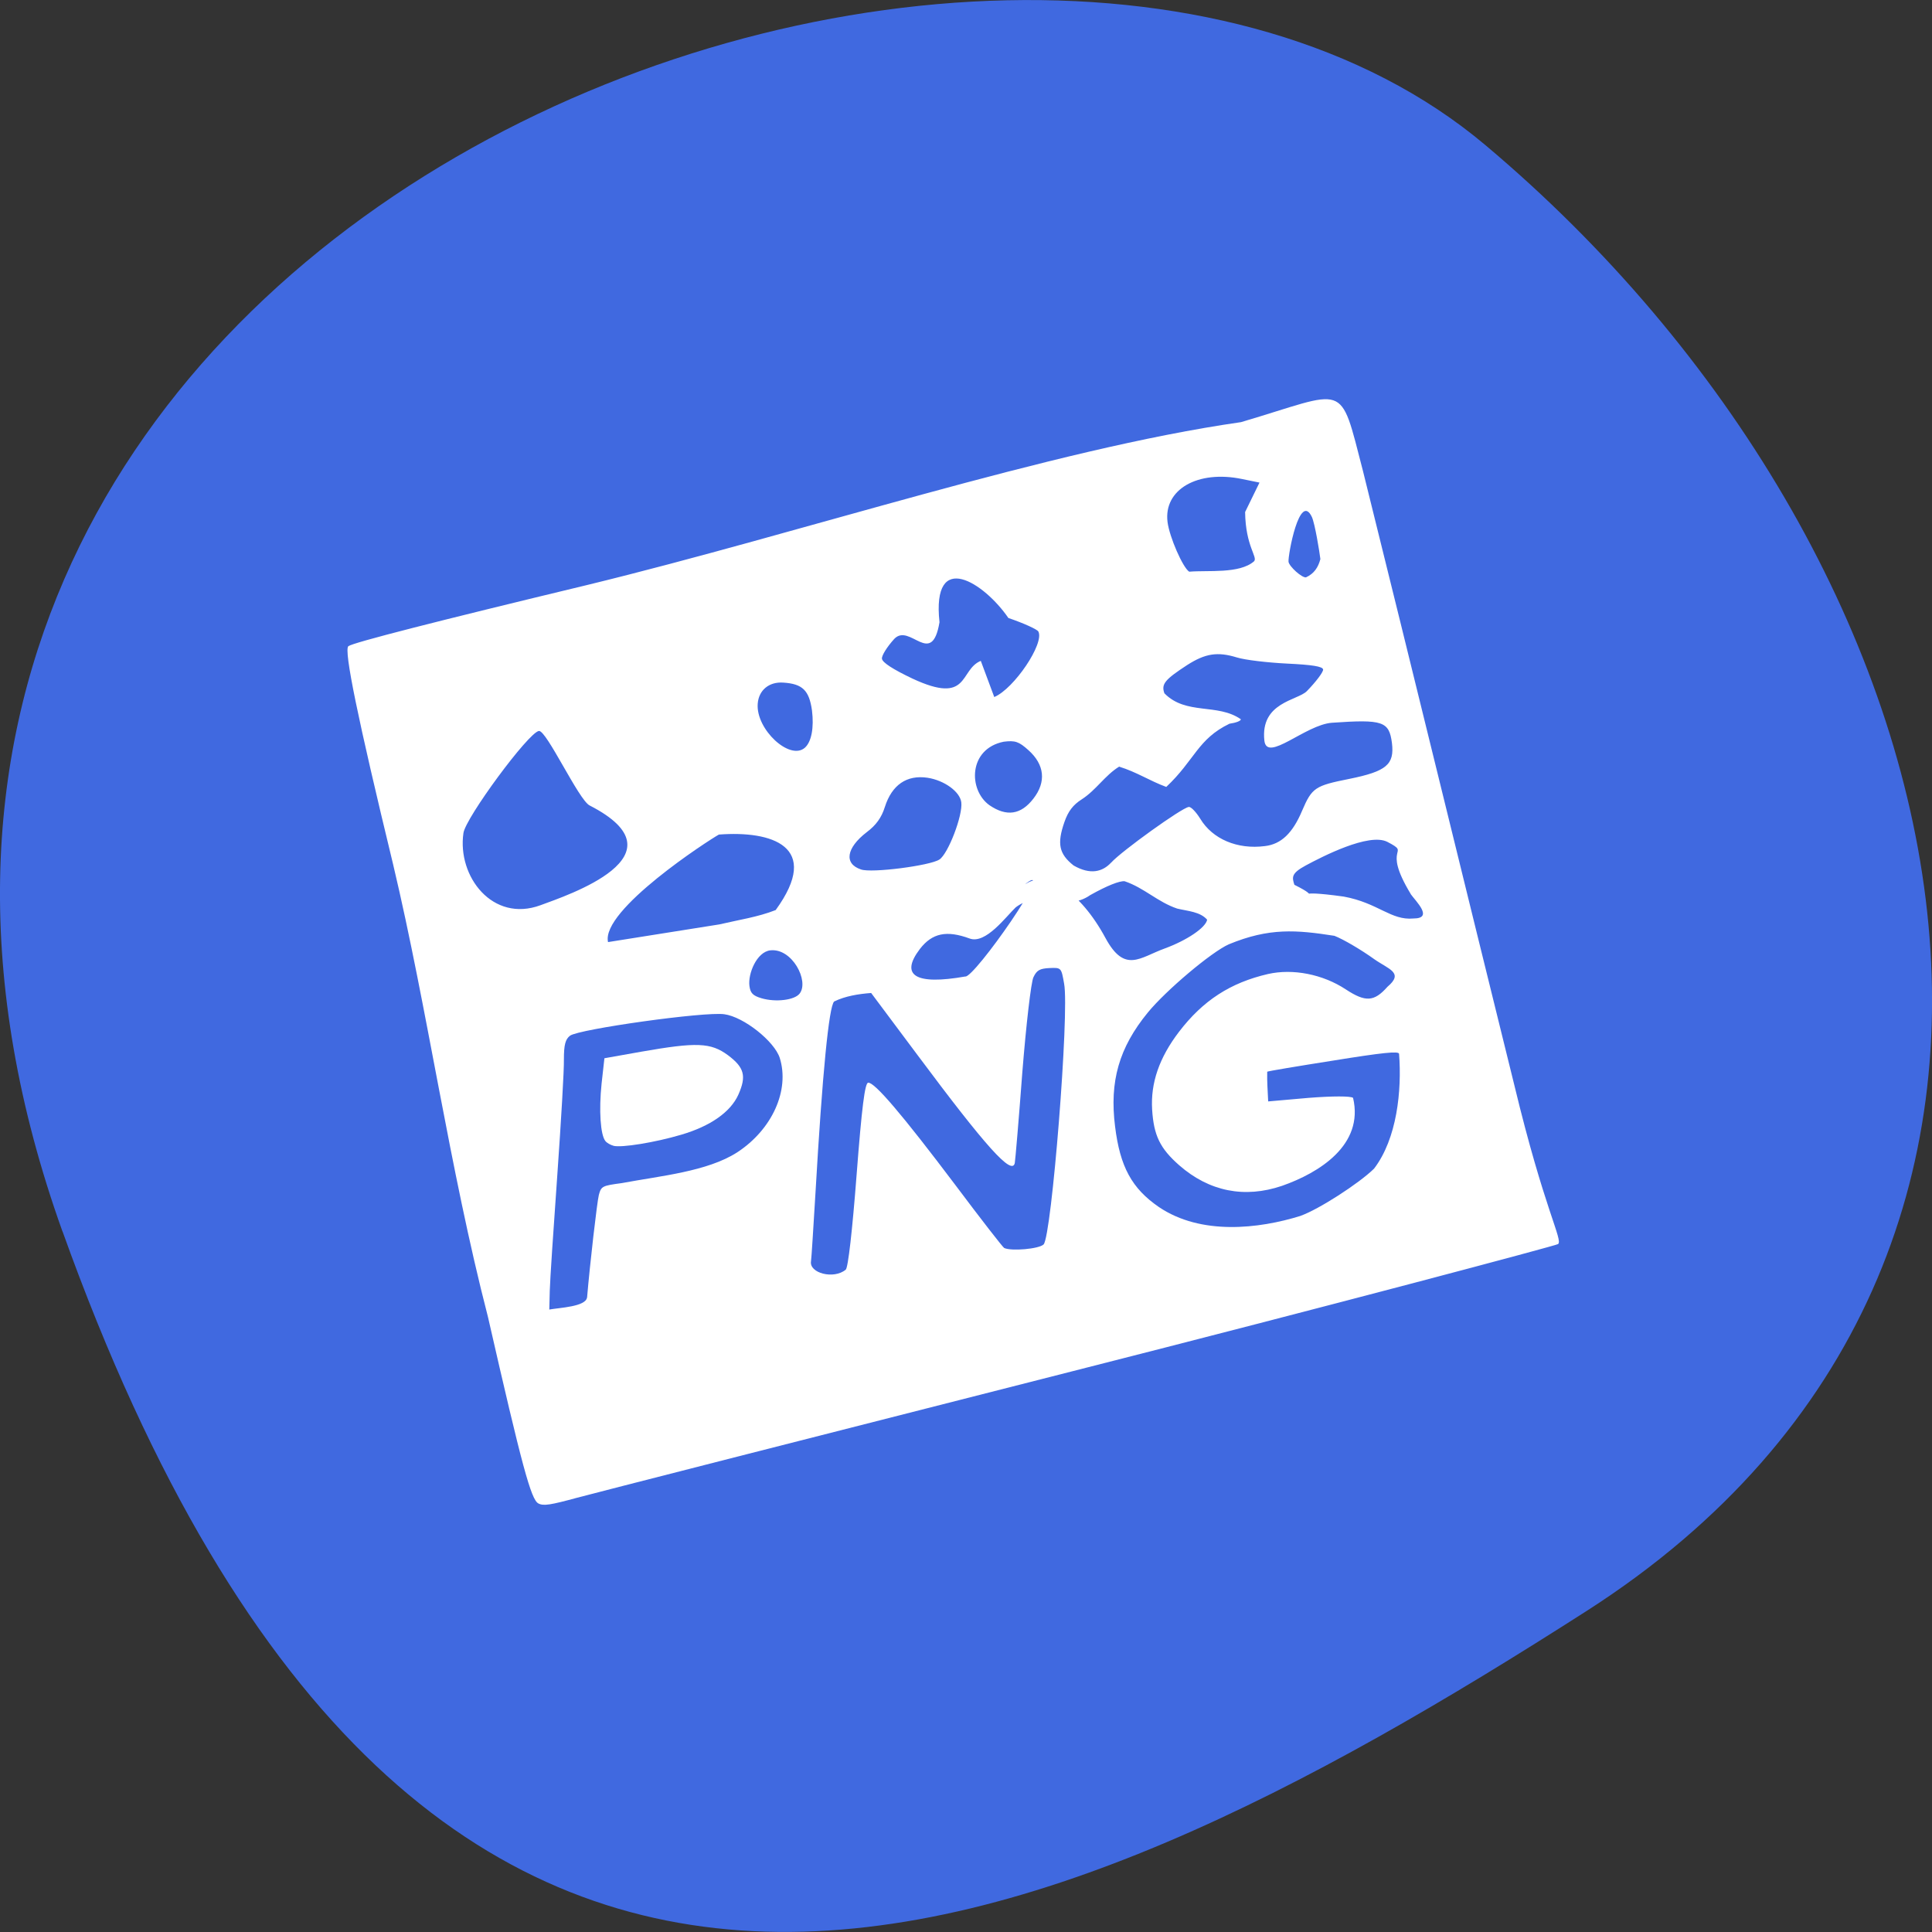 <svg xmlns="http://www.w3.org/2000/svg" viewBox="0 0 32 32"><rect x="0" y="0" width="32" height="32" fill="#333333" stroke="none"/><path d="m 1.035 20.398 c -5.973 -16.676 15.5 -24.785 23.566 -17.996 c 8.07 6.789 10.82 18.422 1.684 24.277 c -9.137 5.852 -19.273 10.395 -25.25 -6.285" fill="#4069e0"/><g fill="#fff"><path d="m 8.918 24.902 c -0.121 -0.059 -0.27 -0.609 -0.836 -3.09 c -0.641 -2.48 -1 -5.09 -1.57 -7.492 c -0.586 -2.418 -0.82 -3.555 -0.742 -3.617 c 0.074 -0.059 1.465 -0.414 3.949 -1.012 c 3.563 -0.867 7.68 -2.246 10.836 -2.699 c 1.777 -0.523 1.625 -0.711 2.02 0.809 c 0.836 3.367 1.676 6.813 2.508 10.176 c 0.496 2.059 0.809 2.563 0.723 2.629 c -0.027 0.023 -3.77 1.02 -8.07 2.113 c -4.301 1.094 -7.984 2.035 -8.184 2.09 c -0.43 0.117 -0.547 0.137 -0.633 0.094 m 12.625 -4.766 c 0.297 -0.105 0.965 -0.535 1.215 -0.781 c 0.379 -0.496 0.461 -1.289 0.414 -1.902 c -0.008 -0.047 -0.27 -0.02 -1.094 0.113 c -0.598 0.094 -1.086 0.176 -1.09 0.184 c -0.004 0.172 0.008 0.305 0.016 0.492 l 0.672 -0.059 c 0.398 -0.031 0.695 -0.031 0.734 0 c 0.184 0.781 -0.563 1.242 -1.176 1.457 c -0.621 0.211 -1.207 0.094 -1.703 -0.34 c -0.32 -0.281 -0.422 -0.496 -0.449 -0.922 c -0.027 -0.441 0.117 -0.859 0.445 -1.289 c 0.398 -0.52 0.852 -0.813 1.473 -0.957 c 0.414 -0.094 0.91 0.004 1.289 0.254 c 0.328 0.215 0.469 0.207 0.691 -0.043 c 0.277 -0.234 0.02 -0.289 -0.219 -0.457 c -0.211 -0.152 -0.508 -0.328 -0.66 -0.387 c -0.629 -0.098 -1.078 -0.137 -1.75 0.141 c -0.289 0.129 -1.039 0.762 -1.34 1.129 c -0.477 0.582 -0.637 1.141 -0.543 1.887 c 0.082 0.668 0.277 1.027 0.727 1.336 c 0.695 0.469 1.648 0.363 2.348 0.145 m -11.82 1.352 c 0.047 -0.555 0.164 -1.574 0.195 -1.699 c 0.039 -0.145 0.059 -0.152 0.379 -0.195 c 0.648 -0.121 1.414 -0.191 1.91 -0.508 c 0.582 -0.379 0.875 -1.031 0.707 -1.566 c -0.09 -0.277 -0.598 -0.68 -0.918 -0.723 c -0.324 -0.047 -2.406 0.246 -2.555 0.355 c -0.078 0.059 -0.102 0.152 -0.102 0.391 c 0.004 0.172 -0.047 1.031 -0.109 1.914 c -0.063 0.883 -0.121 1.746 -0.125 1.918 l -0.008 0.313 c 0.176 -0.031 0.602 -0.047 0.625 -0.199 m 4.285 -0.461 c 0.039 -0.031 0.109 -0.645 0.18 -1.57 c 0.086 -1.121 0.137 -1.52 0.191 -1.527 c 0.105 -0.012 0.559 0.52 1.445 1.695 c 0.422 0.563 0.789 1.035 0.809 1.043 c 0.121 0.055 0.574 0.016 0.652 -0.059 c 0.133 -0.133 0.43 -3.848 0.34 -4.32 c -0.047 -0.266 -0.047 -0.266 -0.242 -0.258 c -0.16 0.008 -0.211 0.035 -0.266 0.152 c -0.039 0.078 -0.121 0.785 -0.184 1.574 c -0.059 0.789 -0.117 1.465 -0.125 1.504 c -0.047 0.211 -0.473 -0.262 -1.617 -1.797 l -0.762 -1.02 c -0.211 0.016 -0.43 0.051 -0.613 0.141 c -0.086 0.082 -0.195 1.184 -0.309 3.168 c -0.035 0.574 -0.066 1.082 -0.074 1.133 c -0.035 0.199 0.379 0.305 0.574 0.141 m -0.762 -4.574 c 0.16 -0.207 -0.125 -0.758 -0.488 -0.715 c -0.223 0.027 -0.371 0.387 -0.344 0.59 c 0.016 0.117 0.055 0.16 0.199 0.203 c 0.238 0.07 0.551 0.031 0.633 -0.078 m 3.746 -1.816 c 0.328 -0.227 0.895 0.109 1.32 0.898 c 0.32 0.59 0.57 0.32 0.98 0.172 c 0.363 -0.133 0.68 -0.344 0.703 -0.477 c -0.117 -0.133 -0.316 -0.141 -0.496 -0.184 c -0.324 -0.109 -0.547 -0.344 -0.871 -0.453 c -0.082 -0.008 -0.285 0.07 -0.57 0.23 c -0.418 0.293 -0.832 -0.105 -1.234 0.203 c -0.16 0.152 -0.496 0.613 -0.762 0.516 c -0.383 -0.141 -0.621 -0.09 -0.824 0.172 c -0.336 0.441 -0.074 0.602 0.75 0.457 c 0.141 0.039 1.551 -1.973 1 -1.535 m 6.379 0.168 c -0.5 -0.824 0.027 -0.648 -0.387 -0.863 c -0.305 -0.156 -1.082 0.246 -1.352 0.391 c -0.238 0.129 -0.23 0.191 -0.188 0.32 c 0.527 0.262 -0.141 0.063 0.816 0.195 c 0.574 0.105 0.781 0.398 1.156 0.363 c 0.34 0 0.039 -0.285 -0.047 -0.406 m -10.516 0.266 c 0.77 -1.059 -0.07 -1.316 -0.941 -1.25 c -0.164 0.09 -1.957 1.25 -1.836 1.781 l 1.844 -0.293 c 0.313 -0.074 0.637 -0.121 0.934 -0.238 m 5.555 -0.785 c 0.168 -0.188 1.172 -0.91 1.285 -0.922 c 0.035 -0.008 0.121 0.082 0.191 0.195 c 0.203 0.336 0.613 0.512 1.07 0.453 c 0.27 -0.031 0.461 -0.215 0.617 -0.586 c 0.164 -0.383 0.215 -0.414 0.781 -0.527 c 0.617 -0.125 0.75 -0.238 0.707 -0.594 c -0.047 -0.359 -0.148 -0.395 -0.992 -0.336 c -0.441 0.031 -1.078 0.664 -1.121 0.297 c -0.07 -0.637 0.547 -0.664 0.703 -0.82 c 0.152 -0.156 0.273 -0.316 0.27 -0.359 c -0.008 -0.051 -0.18 -0.078 -0.598 -0.098 c -0.32 -0.016 -0.695 -0.059 -0.832 -0.102 c -0.32 -0.098 -0.52 -0.066 -0.82 0.125 c -0.371 0.242 -0.434 0.316 -0.379 0.469 c 0.359 0.367 0.879 0.16 1.266 0.43 c 0.004 0.027 -0.082 0.059 -0.188 0.074 c -0.527 0.254 -0.574 0.602 -1.047 1.047 c -0.277 -0.102 -0.488 -0.246 -0.781 -0.336 c -0.238 0.148 -0.379 0.387 -0.621 0.543 c -0.141 0.09 -0.223 0.195 -0.285 0.375 c -0.125 0.359 -0.09 0.527 0.152 0.719 c 0.277 0.16 0.48 0.105 0.621 -0.047 m -2.844 -0.051 c 0.145 -0.094 0.391 -0.734 0.363 -0.949 c -0.023 -0.176 -0.281 -0.363 -0.559 -0.406 c -0.344 -0.051 -0.59 0.117 -0.707 0.484 c -0.055 0.176 -0.145 0.301 -0.301 0.418 c -0.34 0.262 -0.379 0.523 -0.094 0.617 c 0.172 0.063 1.145 -0.063 1.297 -0.164 m 1.559 -1.01 c 0.215 -0.277 0.184 -0.563 -0.082 -0.801 c -0.16 -0.145 -0.223 -0.164 -0.41 -0.141 c -0.586 0.117 -0.59 0.797 -0.238 1.051 c 0.285 0.195 0.523 0.16 0.73 -0.109 m -8.164 1.766 c 0.43 -0.16 2.438 -0.82 0.813 -1.652 c -0.18 -0.09 -0.715 -1.25 -0.84 -1.234 c -0.172 0.023 -1.215 1.438 -1.25 1.691 c -0.105 0.719 0.484 1.488 1.277 1.195 m 4.379 -2.609 c 0.109 -0.098 0.152 -0.332 0.117 -0.617 c -0.047 -0.332 -0.156 -0.441 -0.477 -0.461 c -0.234 -0.016 -0.406 0.125 -0.422 0.352 c -0.031 0.422 0.531 0.945 0.781 0.727 m 3.137 -0.84 c 0.328 -0.137 0.836 -0.891 0.73 -1.086 c -0.02 -0.035 -0.242 -0.137 -0.496 -0.223 c -0.395 -0.578 -1.273 -1.156 -1.141 0.07 c -0.129 0.766 -0.492 0.004 -0.75 0.277 c -0.117 0.129 -0.211 0.277 -0.203 0.328 c 0.008 0.063 0.184 0.176 0.504 0.328 c 0.953 0.445 0.773 -0.145 1.133 -0.293 m 5.625 -1.684 c -0.016 -0.129 -0.09 -0.586 -0.141 -0.699 c -0.203 -0.426 -0.398 0.633 -0.387 0.742 c 0.012 0.078 0.219 0.266 0.289 0.258 c 0.137 -0.063 0.203 -0.168 0.238 -0.301 m -1.098 0.035 c 0.066 -0.07 -0.141 -0.246 -0.148 -0.816 l 0.238 -0.488 l -0.289 -0.059 c -0.734 -0.152 -1.301 0.172 -1.234 0.711 c 0.031 0.25 0.254 0.758 0.359 0.824 c 0.309 -0.027 0.832 0.039 1.074 -0.172"/><path d="m 10.16 18.977 c -0.047 -0.012 -0.109 -0.047 -0.133 -0.078 c -0.082 -0.102 -0.109 -0.508 -0.063 -0.949 l 0.047 -0.422 l 0.613 -0.109 c 0.914 -0.16 1.148 -0.152 1.434 0.059 c 0.27 0.203 0.309 0.344 0.172 0.652 c -0.129 0.289 -0.465 0.523 -0.945 0.664 c -0.434 0.129 -0.992 0.219 -1.125 0.184"/></g></svg>